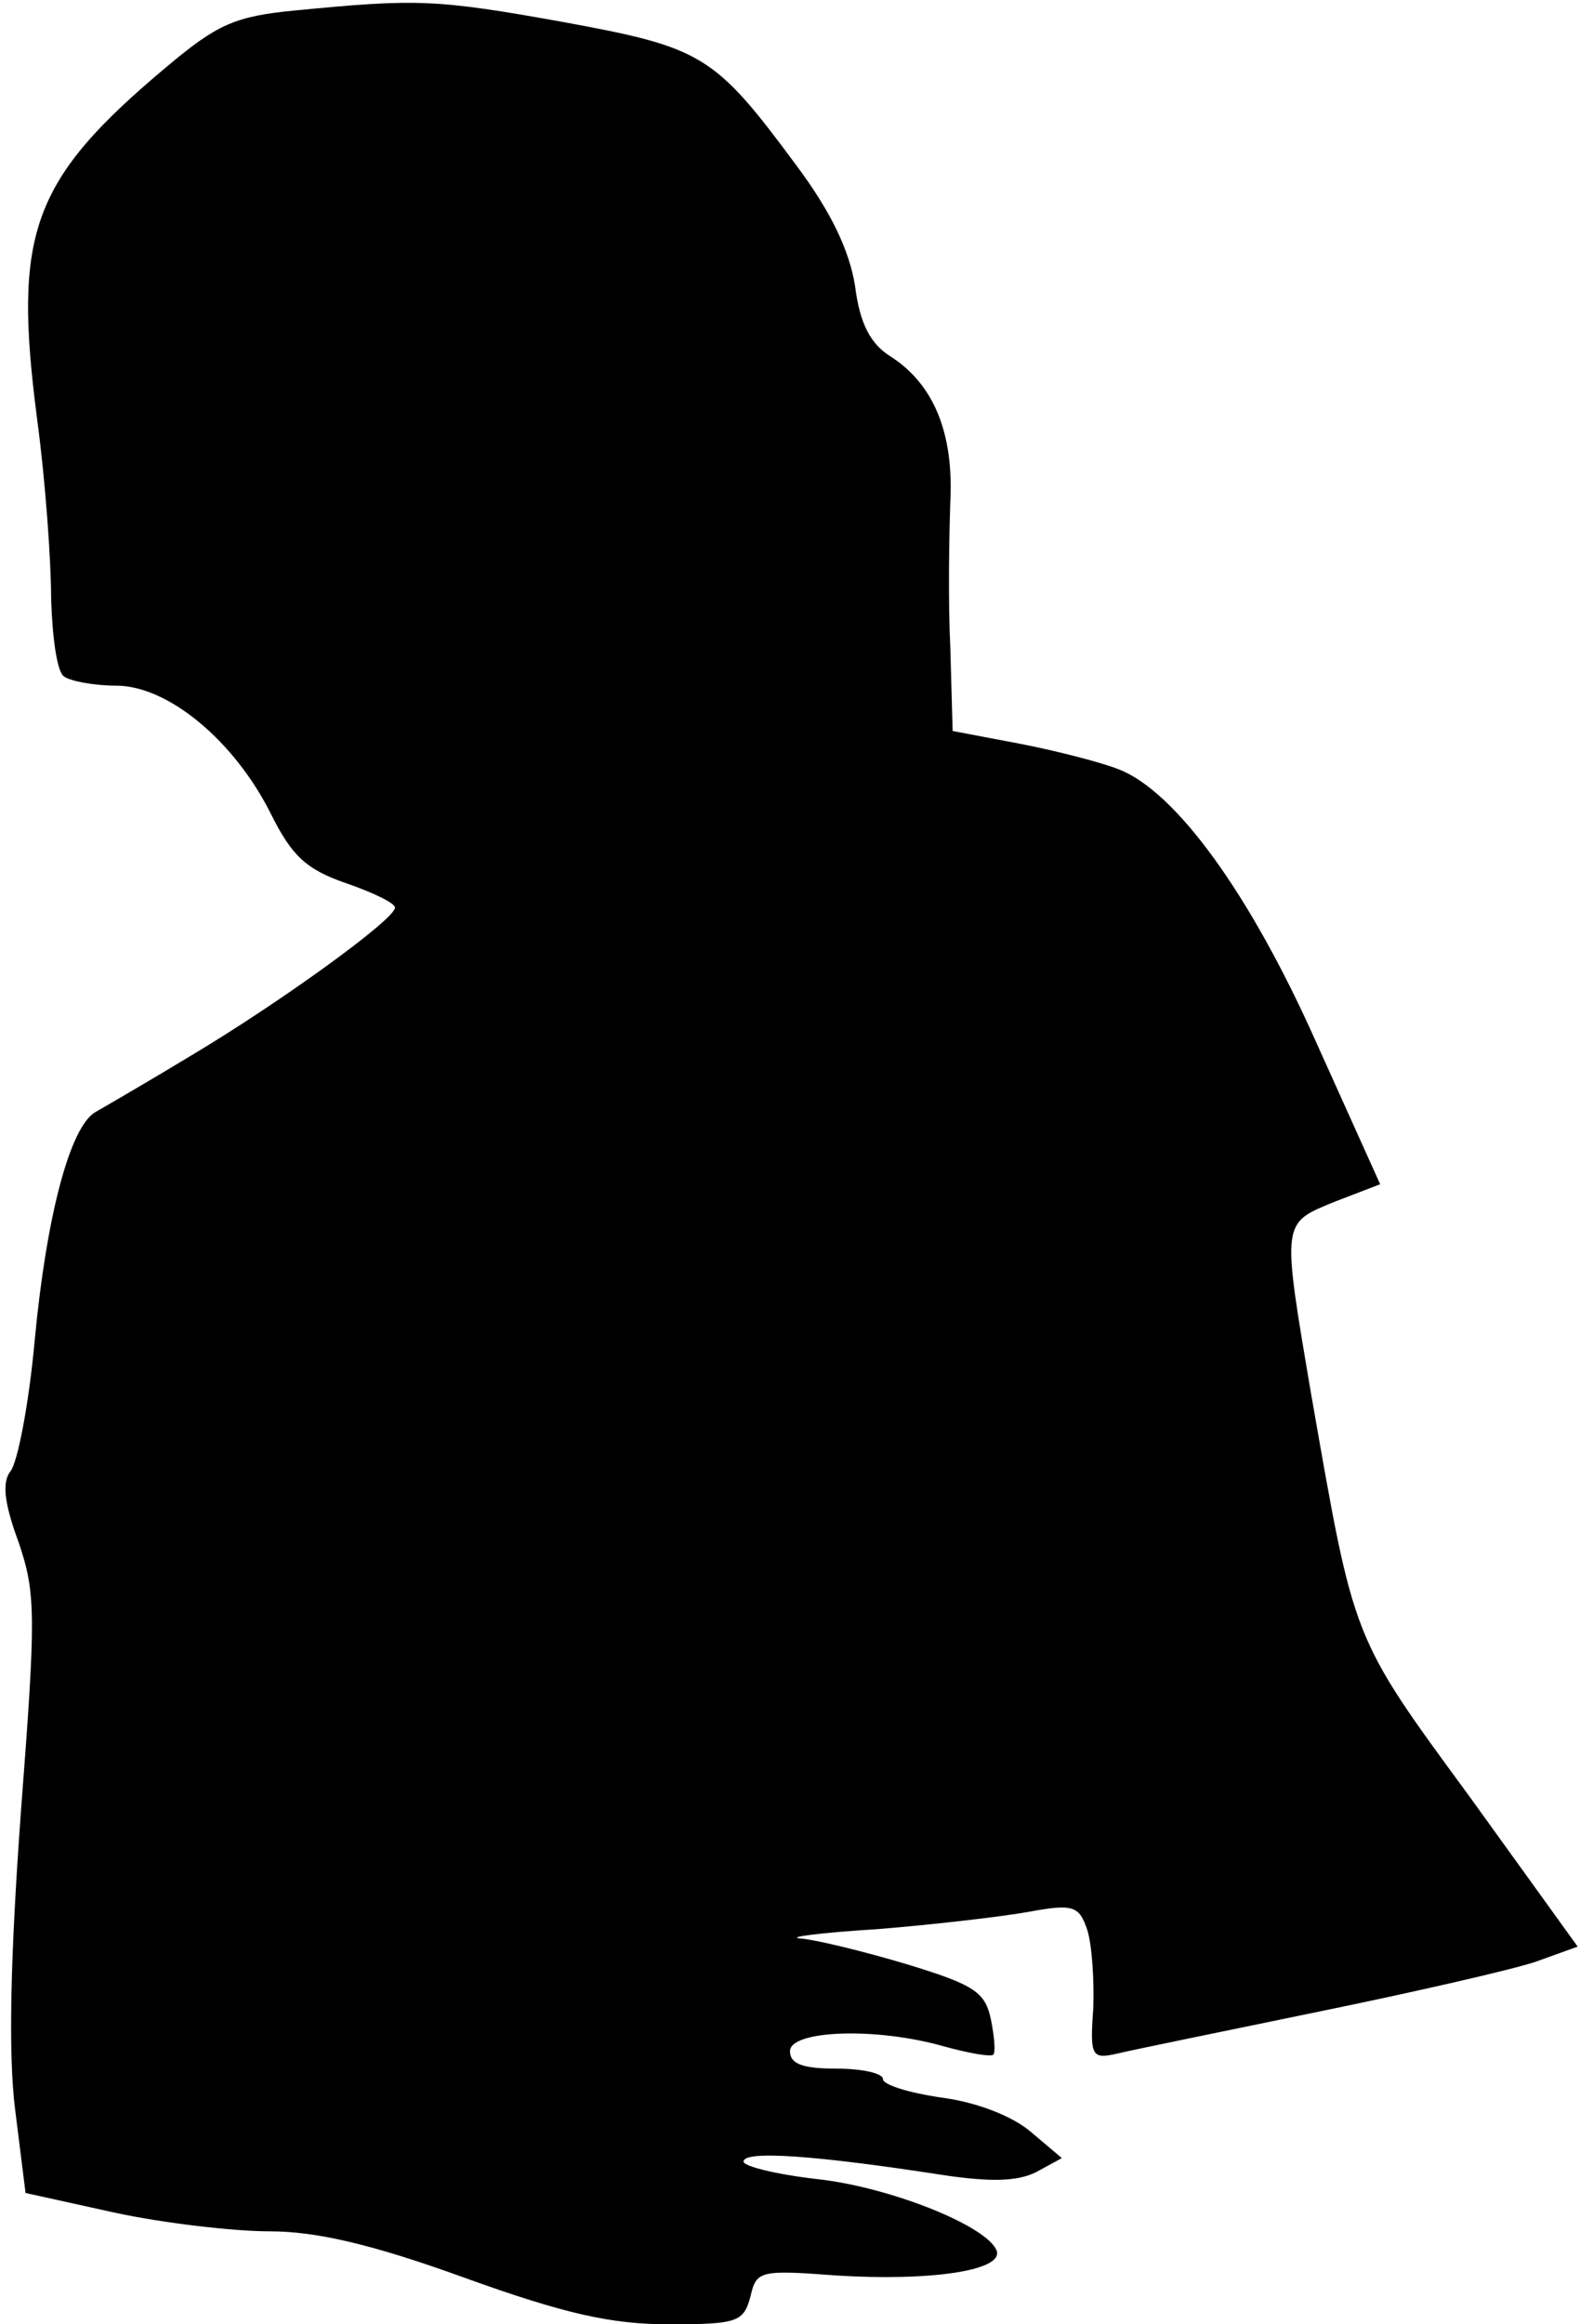 <?xml version="1.0" standalone="no"?>
<!DOCTYPE svg PUBLIC "-//W3C//DTD SVG 20010904//EN"
 "http://www.w3.org/TR/2001/REC-SVG-20010904/DTD/svg10.dtd">
<svg version="1.0" xmlns="http://www.w3.org/2000/svg"
 width="136pt" height="200pt" viewBox="0 0 136 200"
 preserveAspectRatio="xMidYMid meet">
<g transform="translate(0,200) scale(0.1,-0.1)"
fill="#000000" stroke="none">
<path fill="#000000" stroke="none" d="M254 1991 c-52 -5 -67 -12 -110 -48
-117 -98 -133 -143 -112 -304 7 -52 12 -121 12 -154 1 -33 5 -63 11 -67 5 -4
26 -8 45 -8 45 0 102 -48 133 -110 18 -36 30 -48 65 -60 23 -8 42 -17 42 -21
0 -10 -98 -81 -175 -127 -38 -23 -76 -45 -83 -49 -22 -13 -42 -90 -52 -195 -5
-56 -15 -107 -21 -114 -7 -9 -6 -26 7 -61 15 -44 15 -63 2 -232 -9 -124 -11
-208 -5 -256 l9 -72 77 -17 c42 -9 102 -16 133 -16 40 0 88 -11 168 -40 86
-31 126 -40 176 -40 59 0 64 2 70 24 5 22 8 23 74 18 80 -5 143 4 138 21 -7
21 -91 55 -155 62 -35 4 -63 11 -63 15 0 10 64 5 168 -11 45 -7 68 -6 84 2
l22 12 -26 22 c-16 14 -47 26 -77 30 -28 4 -51 11 -51 16 0 5 -18 9 -40 9 -29
0 -40 4 -40 15 0 18 74 21 133 4 22 -6 40 -9 42 -7 2 2 1 15 -2 30 -5 24 -14
30 -73 48 -37 11 -78 21 -91 22 -13 1 17 5 66 8 50 4 109 11 131 15 38 7 43 5
50 -16 4 -13 6 -44 5 -68 -3 -41 -1 -43 21 -38 12 3 91 19 173 36 83 17 166
36 187 43 l36 13 -93 129 c-102 139 -99 133 -136 344 -26 153 -26 149 20 168
l39 15 -55 122 c-57 128 -121 216 -170 235 -15 6 -54 16 -85 22 l-58 11 -2 72
c-2 40 -1 96 0 125 3 59 -14 101 -51 125 -18 11 -27 29 -31 61 -5 31 -21 64
-50 103 -71 96 -81 102 -201 124 -111 20 -127 20 -231 10z"/>
</g>
</svg>
